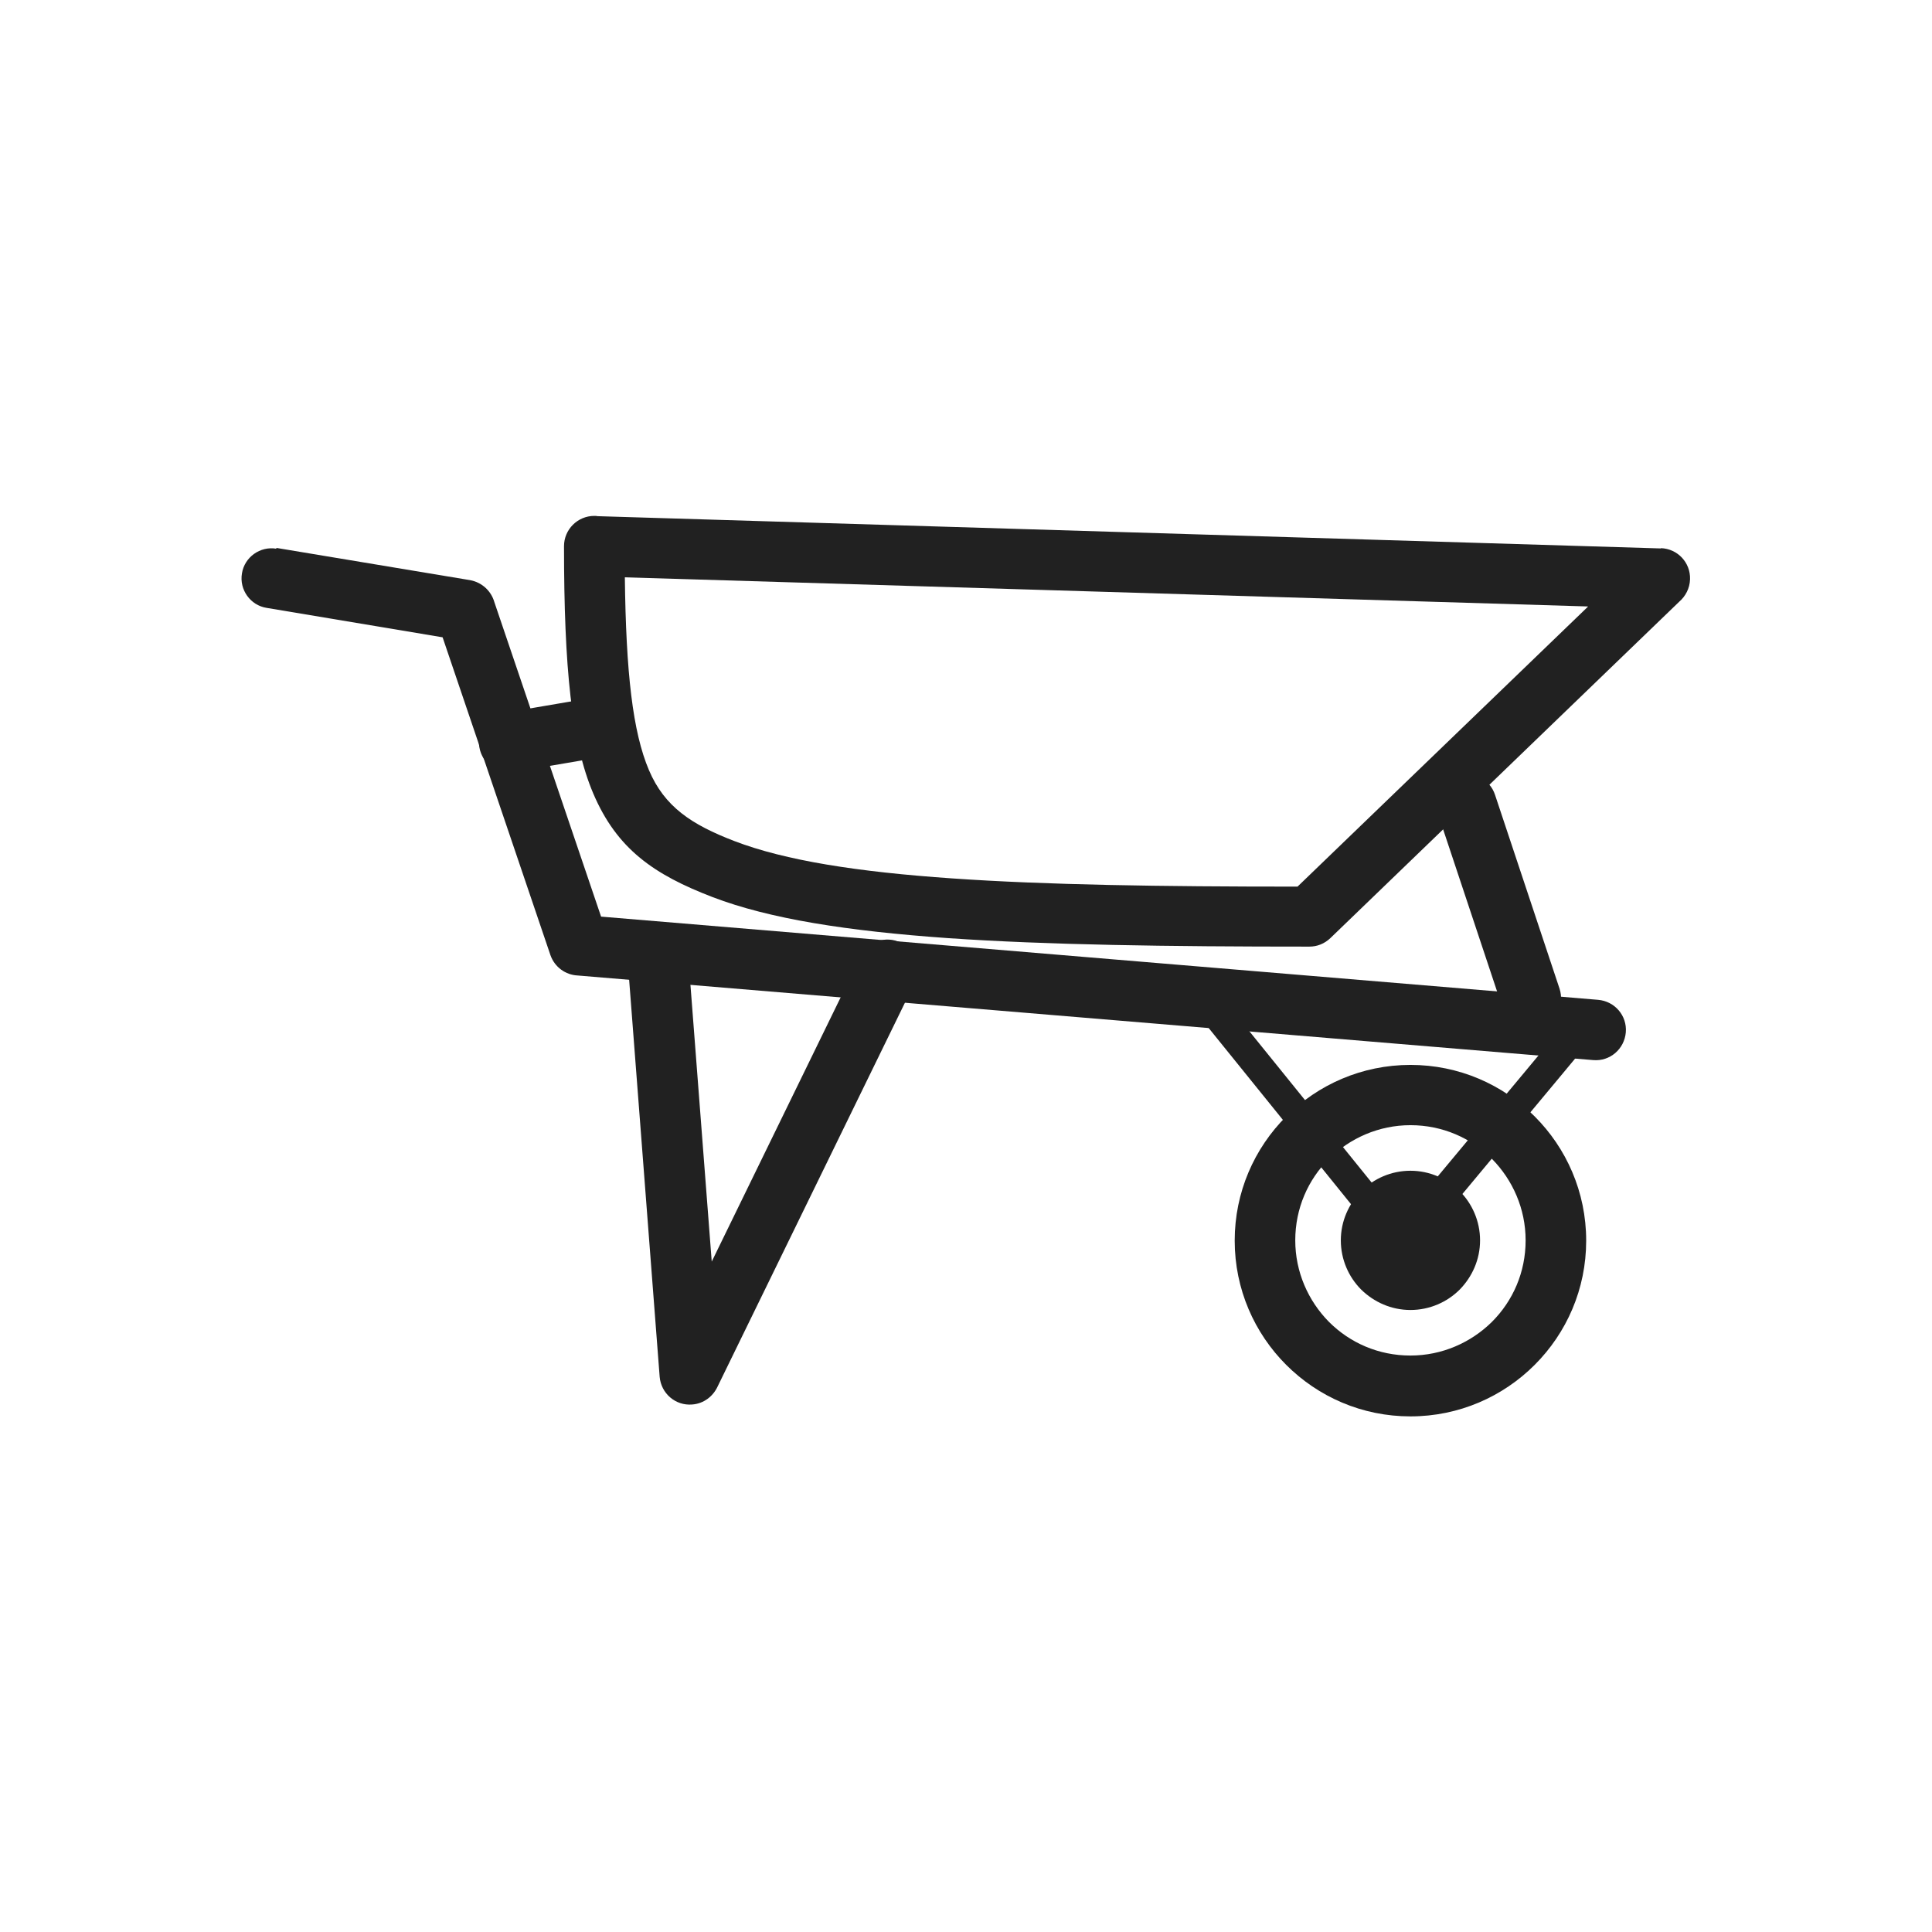 <?xml version="1.0" encoding="UTF-8"?>
<!DOCTYPE svg PUBLIC "-//W3C//DTD SVG 1.1//EN" "http://www.w3.org/Graphics/SVG/1.1/DTD/svg11.dtd">
<!-- Creator: CorelDRAW -->
<svg xmlns="http://www.w3.org/2000/svg" xml:space="preserve" width="6.827in" height="6.827in" style="shape-rendering:geometricPrecision; text-rendering:geometricPrecision; image-rendering:optimizeQuality; fill-rule:evenodd; clip-rule:evenodd"
viewBox="0 0 6.827 6.827"
 xmlns:xlink="http://www.w3.org/1999/xlink">
 <defs>
  <style type="text/css">
   <![CDATA[
    .fil1 {fill:none}
    .fil0 {fill:#212121;fill-rule:nonzero}
   ]]>
  </style>
 </defs>
 <g id="Layer_x0020_1">
  <path class="fil0" d="M2.113 1.824l3.756 0.114 -0.003 0.106 0.003 -0.107c0.059,0.002 0.105,0.051 0.103,0.11 -0.001,0.032 -0.016,0.06 -0.038,0.079l-1.233 1.189 0 0c-0.021,0.02 -0.047,0.03 -0.074,0.03l0 7.87402e-006c-0.503,0 -0.928,-0.006 -1.277,-0.03 -0.355,-0.025 -0.631,-0.068 -0.832,-0.145 -0.206,-0.079 -0.338,-0.169 -0.422,-0.367 -0.076,-0.179 -0.103,-0.442 -0.103,-0.873 0,-0.059 0.048,-0.107 0.107,-0.107 0.004,0 0.008,0 0.012,0.001zm3.498 0.319l-3.403 -0.103c0.004,0.338 0.028,0.547 0.085,0.681 0.055,0.13 0.151,0.193 0.302,0.251 0.18,0.069 0.436,0.109 0.77,0.132 0.33,0.023 0.737,0.029 1.22,0.029l1.026 -0.989z"/>
  <path class="fil0" d="M0.977 1.939c-0.058,-0.01 -0.113,0.03 -0.122,0.087 -0.01,0.058 0.03,0.113 0.087,0.122l0.622 0.104 0.381 1.123 0.101 -0.034 -0.101 0.034c0.015,0.043 0.054,0.07 0.096,0.072l3.589 0.299c0.059,0.005 0.11,-0.039 0.115,-0.098 0.005,-0.059 -0.039,-0.11 -0.098,-0.115l-3.523 -0.294 -0.377 -1.111c-0.011,-0.039 -0.043,-0.07 -0.086,-0.078l-3.54331e-005 0 -0.685 -0.114z"/>
  <path class="fil0" d="M5.283 2.809c-0.018,-0.056 -0.078,-0.086 -0.134,-0.068 -0.056,0.018 -0.086,0.078 -0.068,0.134l0.228 0.685c0.018,0.056 0.078,0.086 0.134,0.068 0.056,-0.018 0.086,-0.078 0.068,-0.134l-0.228 -0.685z"/>
  <path class="fil0" d="M2.15 2.671c0.058,-0.01 0.097,-0.065 0.087,-0.122 -0.01,-0.058 -0.065,-0.097 -0.122,-0.087l-0.334 0.057c-0.058,0.01 -0.097,0.065 -0.087,0.122 0.01,0.058 0.065,0.097 0.122,0.087l0.334 -0.057z"/>
  <path class="fil0" d="M2.429 3.366c-0.004,-0.059 -0.055,-0.103 -0.114,-0.098 -0.059,0.004 -0.103,0.055 -0.098,0.114l0.114 1.483 0.106 -0.008 -0.106 0.008c0.005,0.059 0.056,0.103 0.115,0.098 0.041,-0.003 0.074,-0.029 0.09,-0.064l0.696 -1.426c0.026,-0.053 0.004,-0.117 -0.049,-0.142 -0.053,-0.026 -0.117,-0.004 -0.142,0.049l-0.526 1.078 -0.084 -1.092z"/>
  <path class="fil0" d="M4.326 3.531c-0.018,-0.023 -0.052,-0.027 -0.075,-0.008 -0.023,0.018 -0.027,0.052 -0.008,0.075l0.669 0.828 0.041 -0.033 -0.041 0.034c0.019,0.023 0.052,0.026 0.075,0.008 0.004,-0.003 0.008,-0.007 0.01,-0.011l0.567 -0.681c0.019,-0.023 0.016,-0.056 -0.007,-0.075 -0.023,-0.019 -0.056,-0.016 -0.075,0.007l-0.529 0.635 -0.628 -0.777z"/>
  <path class="fil0" d="M4.984 3.763c0.171,0 0.326,0.069 0.439,0.182 0.112,0.112 0.182,0.267 0.182,0.439 0,0.171 -0.069,0.326 -0.182,0.439 -0.112,0.112 -0.267,0.182 -0.439,0.182 -0.171,0 -0.326,-0.069 -0.439,-0.182 -0.112,-0.112 -0.182,-0.267 -0.182,-0.439 0,-0.171 0.069,-0.326 0.182,-0.439 0.112,-0.112 0.267,-0.182 0.439,-0.182zm0.288 0.332c-0.074,-0.074 -0.175,-0.119 -0.288,-0.119 -0.112,0 -0.214,0.046 -0.288,0.119 -0.074,0.074 -0.119,0.175 -0.119,0.288 0,0.112 0.046,0.214 0.119,0.288 0.074,0.074 0.175,0.119 0.288,0.119 0.112,0 0.214,-0.046 0.288,-0.119 0.074,-0.074 0.119,-0.175 0.119,-0.288 0,-0.112 -0.046,-0.214 -0.119,-0.288z"/>
  <path class="fil0" d="M4.984 4.137c0.068,0 0.129,0.028 0.174,0.072 0.044,0.044 0.072,0.106 0.072,0.174 0,0.068 -0.028,0.129 -0.072,0.174 -0.044,0.044 -0.106,0.072 -0.174,0.072 -0.068,0 -0.129,-0.028 -0.174,-0.072 -0.044,-0.044 -0.072,-0.106 -0.072,-0.174 0,-0.068 0.028,-0.129 0.072,-0.174 0.044,-0.044 0.106,-0.072 0.174,-0.072zm0.023 0.223c-0.006,-0.006 -0.014,-0.009 -0.023,-0.009 -0.009,0 -0.017,0.004 -0.023,0.009 -0.006,0.006 -0.009,0.014 -0.009,0.023 0,0.009 0.004,0.017 0.009,0.023 0.006,0.006 0.014,0.009 0.023,0.009 0.009,0 0.017,-0.004 0.023,-0.009 0.006,-0.006 0.009,-0.014 0.009,-0.023 0,-0.009 -0.004,-0.017 -0.009,-0.023z"/>
  <rect class="fil1" width="6.827" height="6.827"/>
 </g>
</svg>
